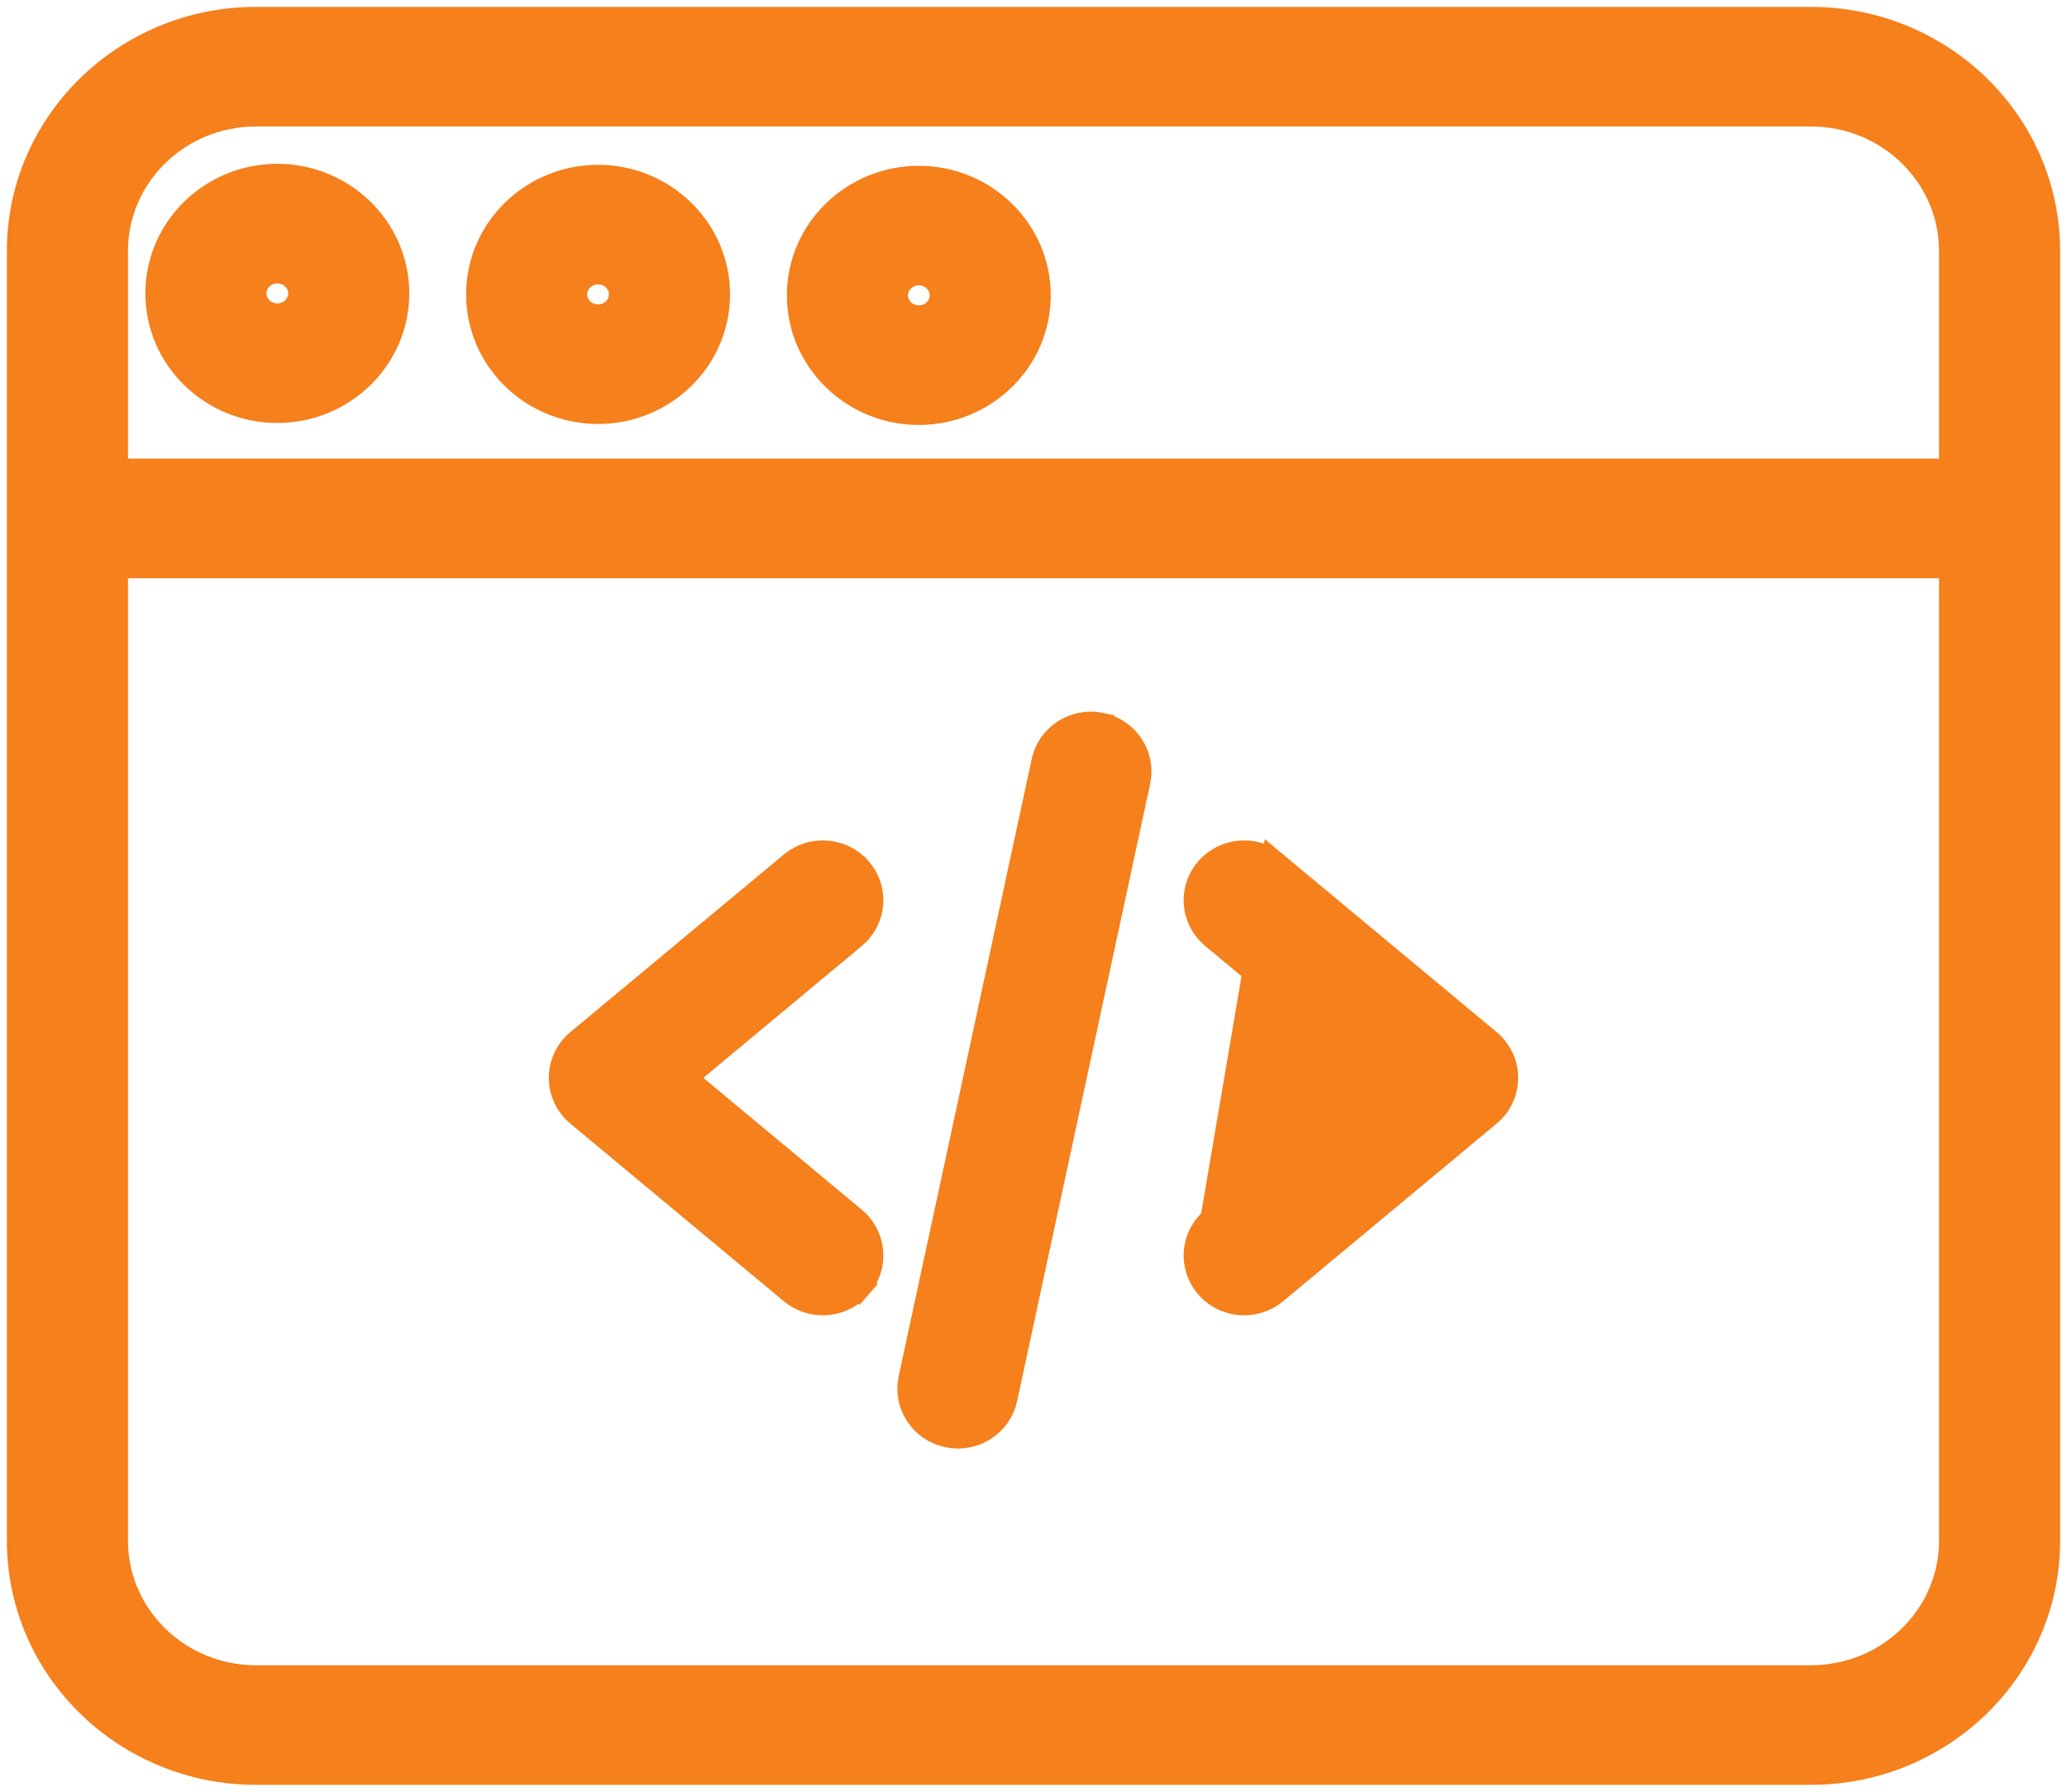 <svg width="60" height="52" viewBox="0 0 60 52" fill="none" xmlns="http://www.w3.org/2000/svg">
<path d="M35.239 35.417L35.239 35.417L40.209 31.282L35.239 27.146C35.239 27.146 35.239 27.146 35.239 27.146C34.665 26.669 34.594 25.821 35.085 25.257C35.571 24.699 36.424 24.633 36.992 25.107L35.239 35.417ZM35.239 35.417C34.665 35.895 34.593 36.742 35.085 37.306C35.354 37.616 35.736 37.773 36.116 37.773C36.425 37.773 36.737 37.669 36.992 37.457L43.188 32.302L43.188 32.302C43.492 32.049 43.669 31.677 43.669 31.282C43.669 30.887 43.492 30.515 43.188 30.262L43.188 30.262L36.992 25.107L35.239 35.417ZM19.791 31.282L24.761 27.146C25.336 26.669 25.406 25.821 24.916 25.257L24.915 25.257C24.429 24.699 23.577 24.633 23.008 25.107C23.008 25.107 23.008 25.107 23.008 25.107L16.812 30.262L16.811 30.262C16.509 30.515 16.331 30.886 16.331 31.282C16.331 31.677 16.508 32.049 16.812 32.302L16.812 32.302L23.008 37.457C23.263 37.669 23.576 37.773 23.884 37.773C24.264 37.773 24.645 37.616 24.915 37.306L24.614 37.044L24.915 37.306C25.406 36.743 25.336 35.895 24.761 35.417C24.761 35.417 24.761 35.417 24.761 35.417L19.791 31.282ZM27.527 41.611L27.528 41.611C27.62 41.63 27.713 41.64 27.806 41.64C28.428 41.64 28.996 41.215 29.133 40.581L29.133 40.581L32.995 22.666L32.995 22.666C33.152 21.935 32.672 21.231 31.945 21.082L31.945 21.081C31.22 20.932 30.496 21.384 30.339 22.112L30.339 22.112L26.477 40.027C26.32 40.757 26.8 41.462 27.527 41.611ZM56.685 13.711H3.315V7.282C3.315 5.08 5.152 3.271 7.429 3.271H52.571C54.848 3.271 56.685 5.08 56.685 7.282V13.711ZM3.315 16.382H56.685V44.718C56.685 46.92 54.848 48.729 52.571 48.729H7.429C5.152 48.729 3.315 46.92 3.315 44.718V16.382ZM59.4 15.046V7.282C59.4 3.589 56.328 0.6 52.571 0.6H7.429C3.672 0.6 0.6 3.589 0.6 7.282V15.046V44.718C0.6 48.412 3.672 51.4 7.429 51.4H52.571C56.328 51.4 59.4 48.412 59.4 44.718V15.046ZM13.93 8.544C13.93 10.406 15.478 11.905 17.361 11.905C19.244 11.905 20.791 10.406 20.791 8.544C20.791 6.682 19.244 5.183 17.361 5.183C15.478 5.183 13.93 6.682 13.93 8.544ZM16.645 8.544C16.645 8.173 16.958 7.854 17.361 7.854C17.764 7.854 18.076 8.173 18.076 8.544C18.076 8.915 17.764 9.234 17.361 9.234C16.958 9.234 16.645 8.915 16.645 8.544ZM4.62 8.515C4.62 10.377 6.167 11.876 8.05 11.876C9.933 11.876 11.48 10.377 11.48 8.515C11.48 6.653 9.933 5.154 8.05 5.154C6.167 5.154 4.62 6.653 4.62 8.515ZM7.335 8.515C7.335 8.144 7.648 7.826 8.05 7.826C8.453 7.826 8.765 8.144 8.765 8.515C8.765 8.887 8.453 9.205 8.05 9.205C7.648 9.205 7.335 8.886 7.335 8.515ZM23.241 8.572C23.241 10.434 24.788 11.933 26.671 11.933C28.554 11.933 30.101 10.434 30.101 8.572C30.101 6.71 28.554 5.212 26.671 5.212C24.788 5.212 23.241 6.71 23.241 8.572ZM25.956 8.572C25.956 8.201 26.269 7.882 26.671 7.882C27.074 7.882 27.386 8.201 27.386 8.572C27.386 8.943 27.074 9.262 26.671 9.262C26.269 9.262 25.956 8.944 25.956 8.572Z" fill="#F5801C" stroke="#F5801C" stroke-width="0.8"/>
</svg>
